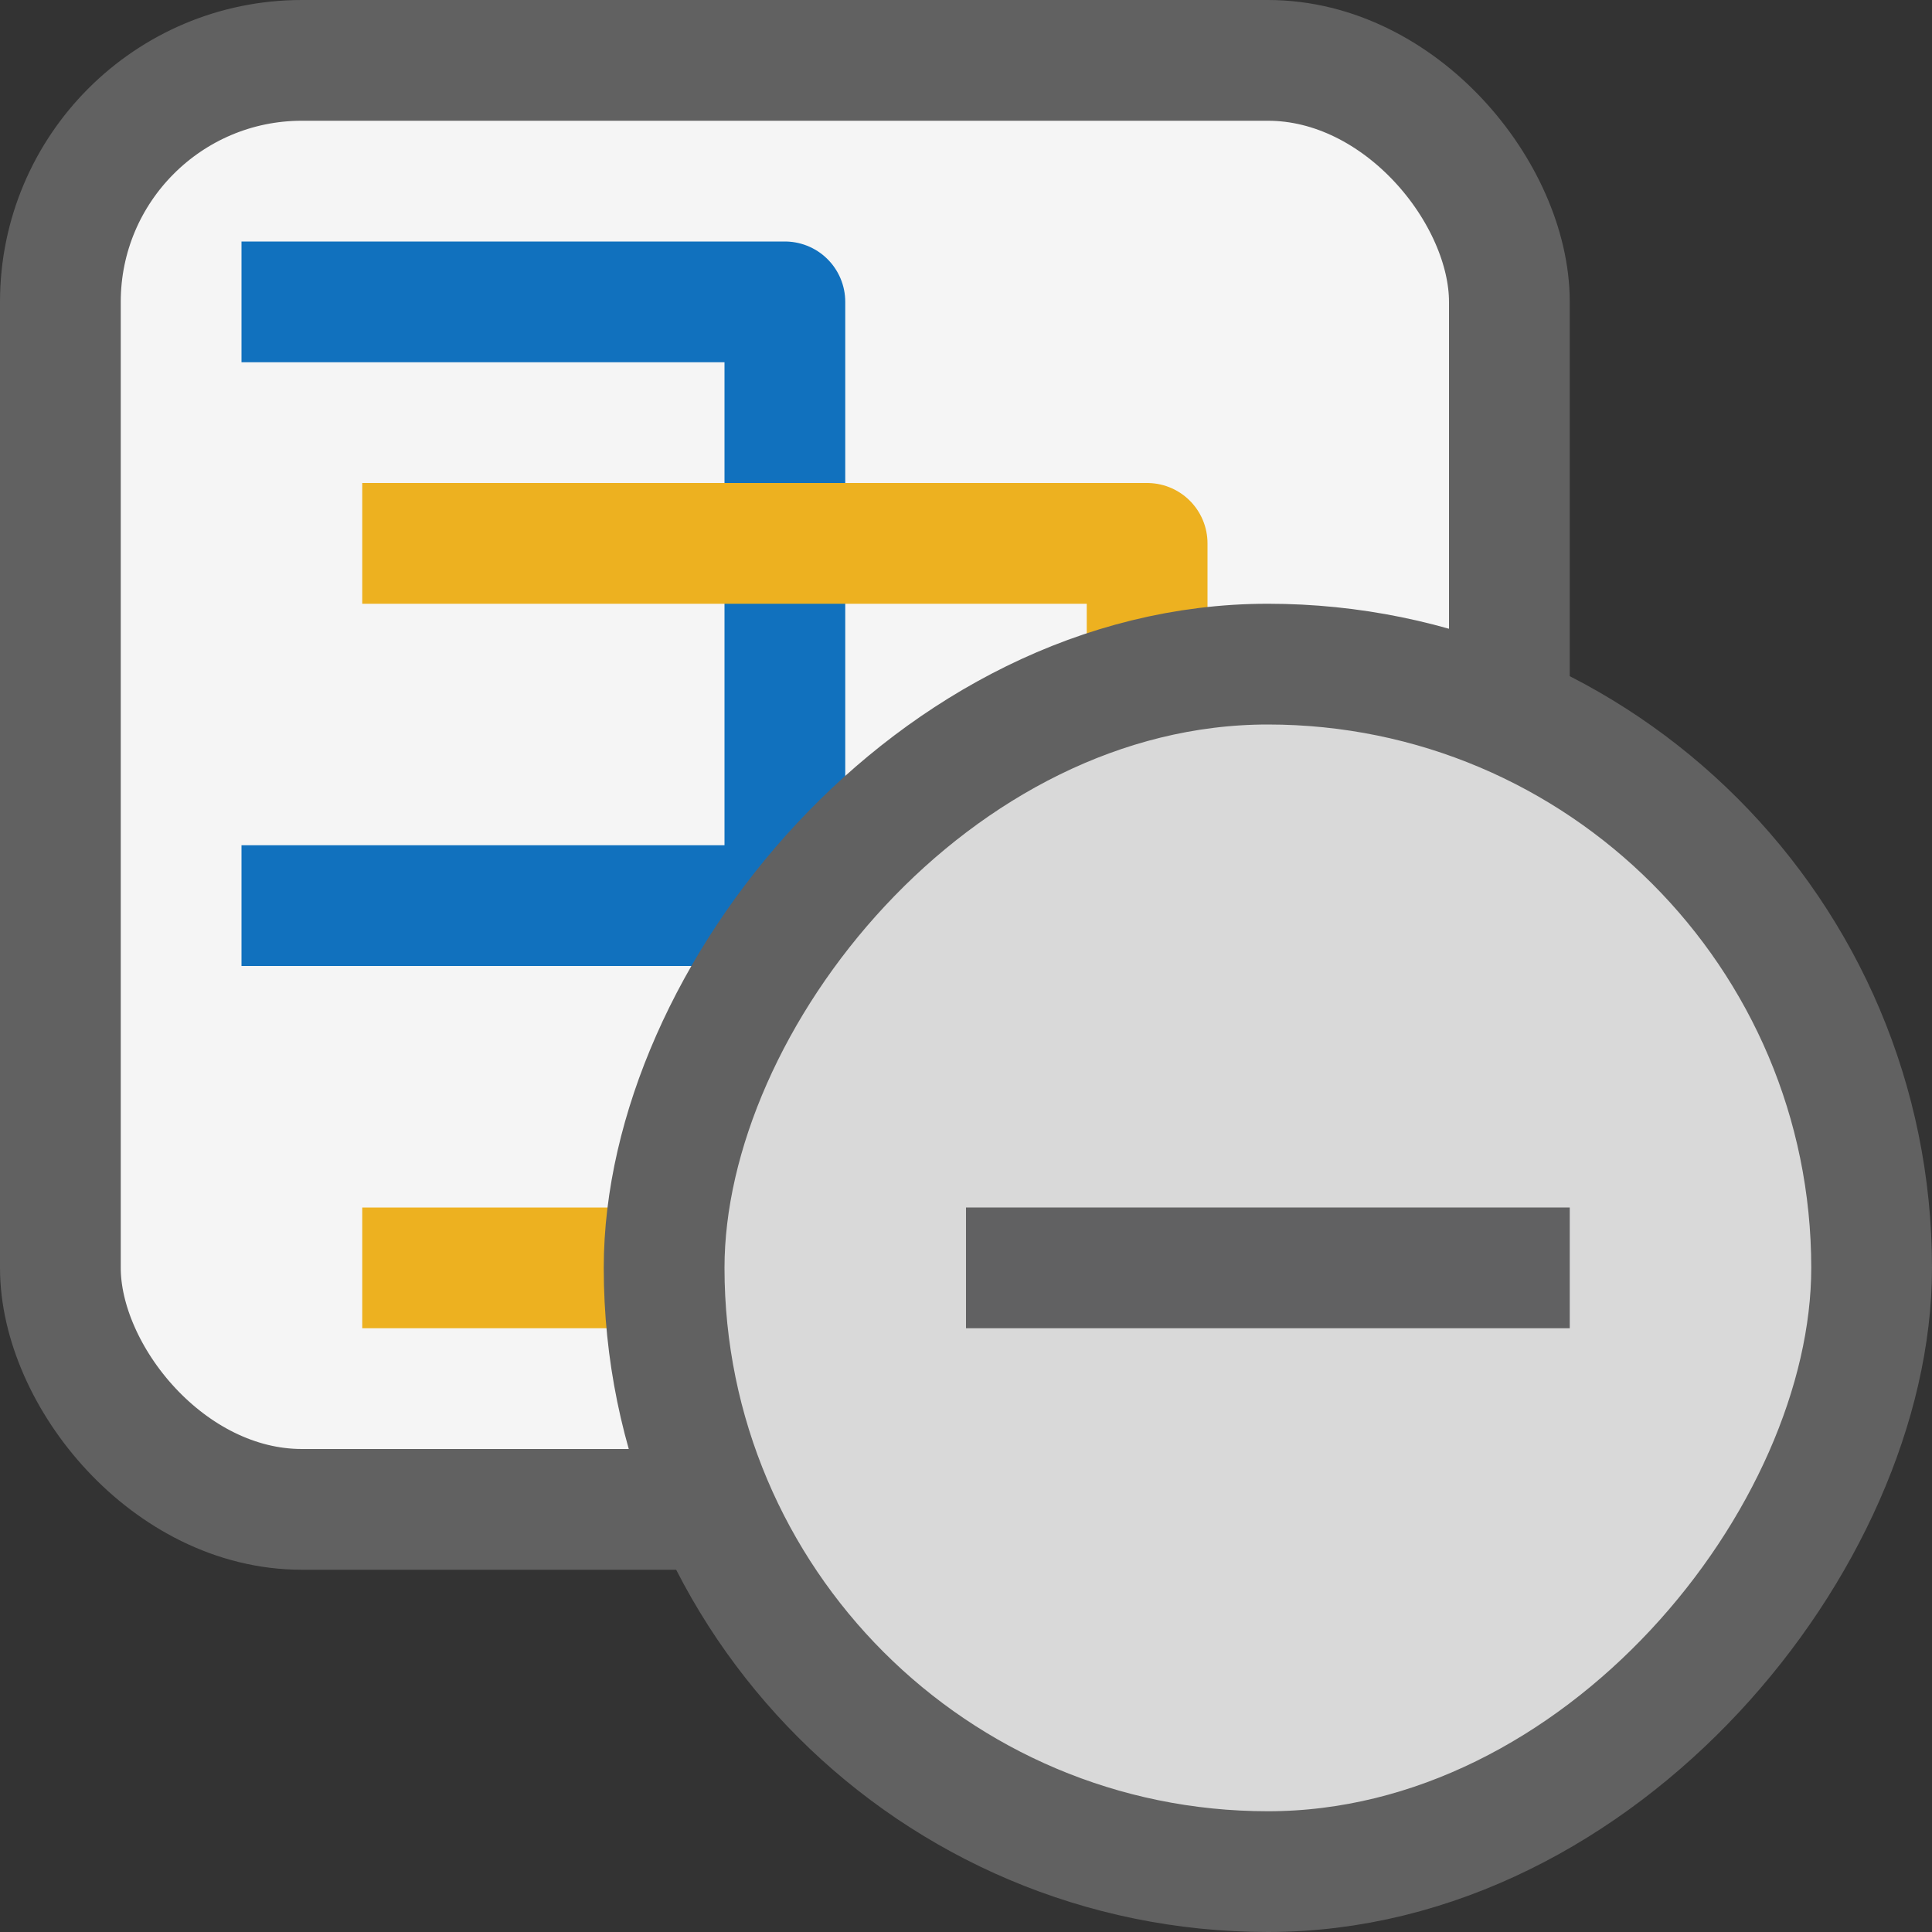<svg width="16" height="16" viewBox="0 0 16 16" fill="none" xmlns="http://www.w3.org/2000/svg">
<rect x="0" y="0" width="16" height="16" fill="#333333" stroke="none"/>
<rect x="0.5" y="0.5" width="12" height="12" rx="2" fill="#F5F5F5"/>
<path d="M2.5 2.5H6.5V7.5H2.5" stroke="#1171BE" stroke-linecap="square" stroke-linejoin="round"/>
<path d="M3.5 4.5H9.5V5.167V10.5H7.25H3.5" stroke="#EDB120" stroke-linecap="square" stroke-linejoin="round"/>
<rect x="0.5" y="0.5" width="12" height="12" rx="2" stroke="#616161"/>
<rect width="10" height="10" rx="5" transform="matrix(-1 0 0 1 15.5 5.5)" fill="#D9D9D9" stroke="#616161"/>
<path d="M8.5 10.5H12.5" stroke="#616162" stroke-linecap="square"/>
</svg>

